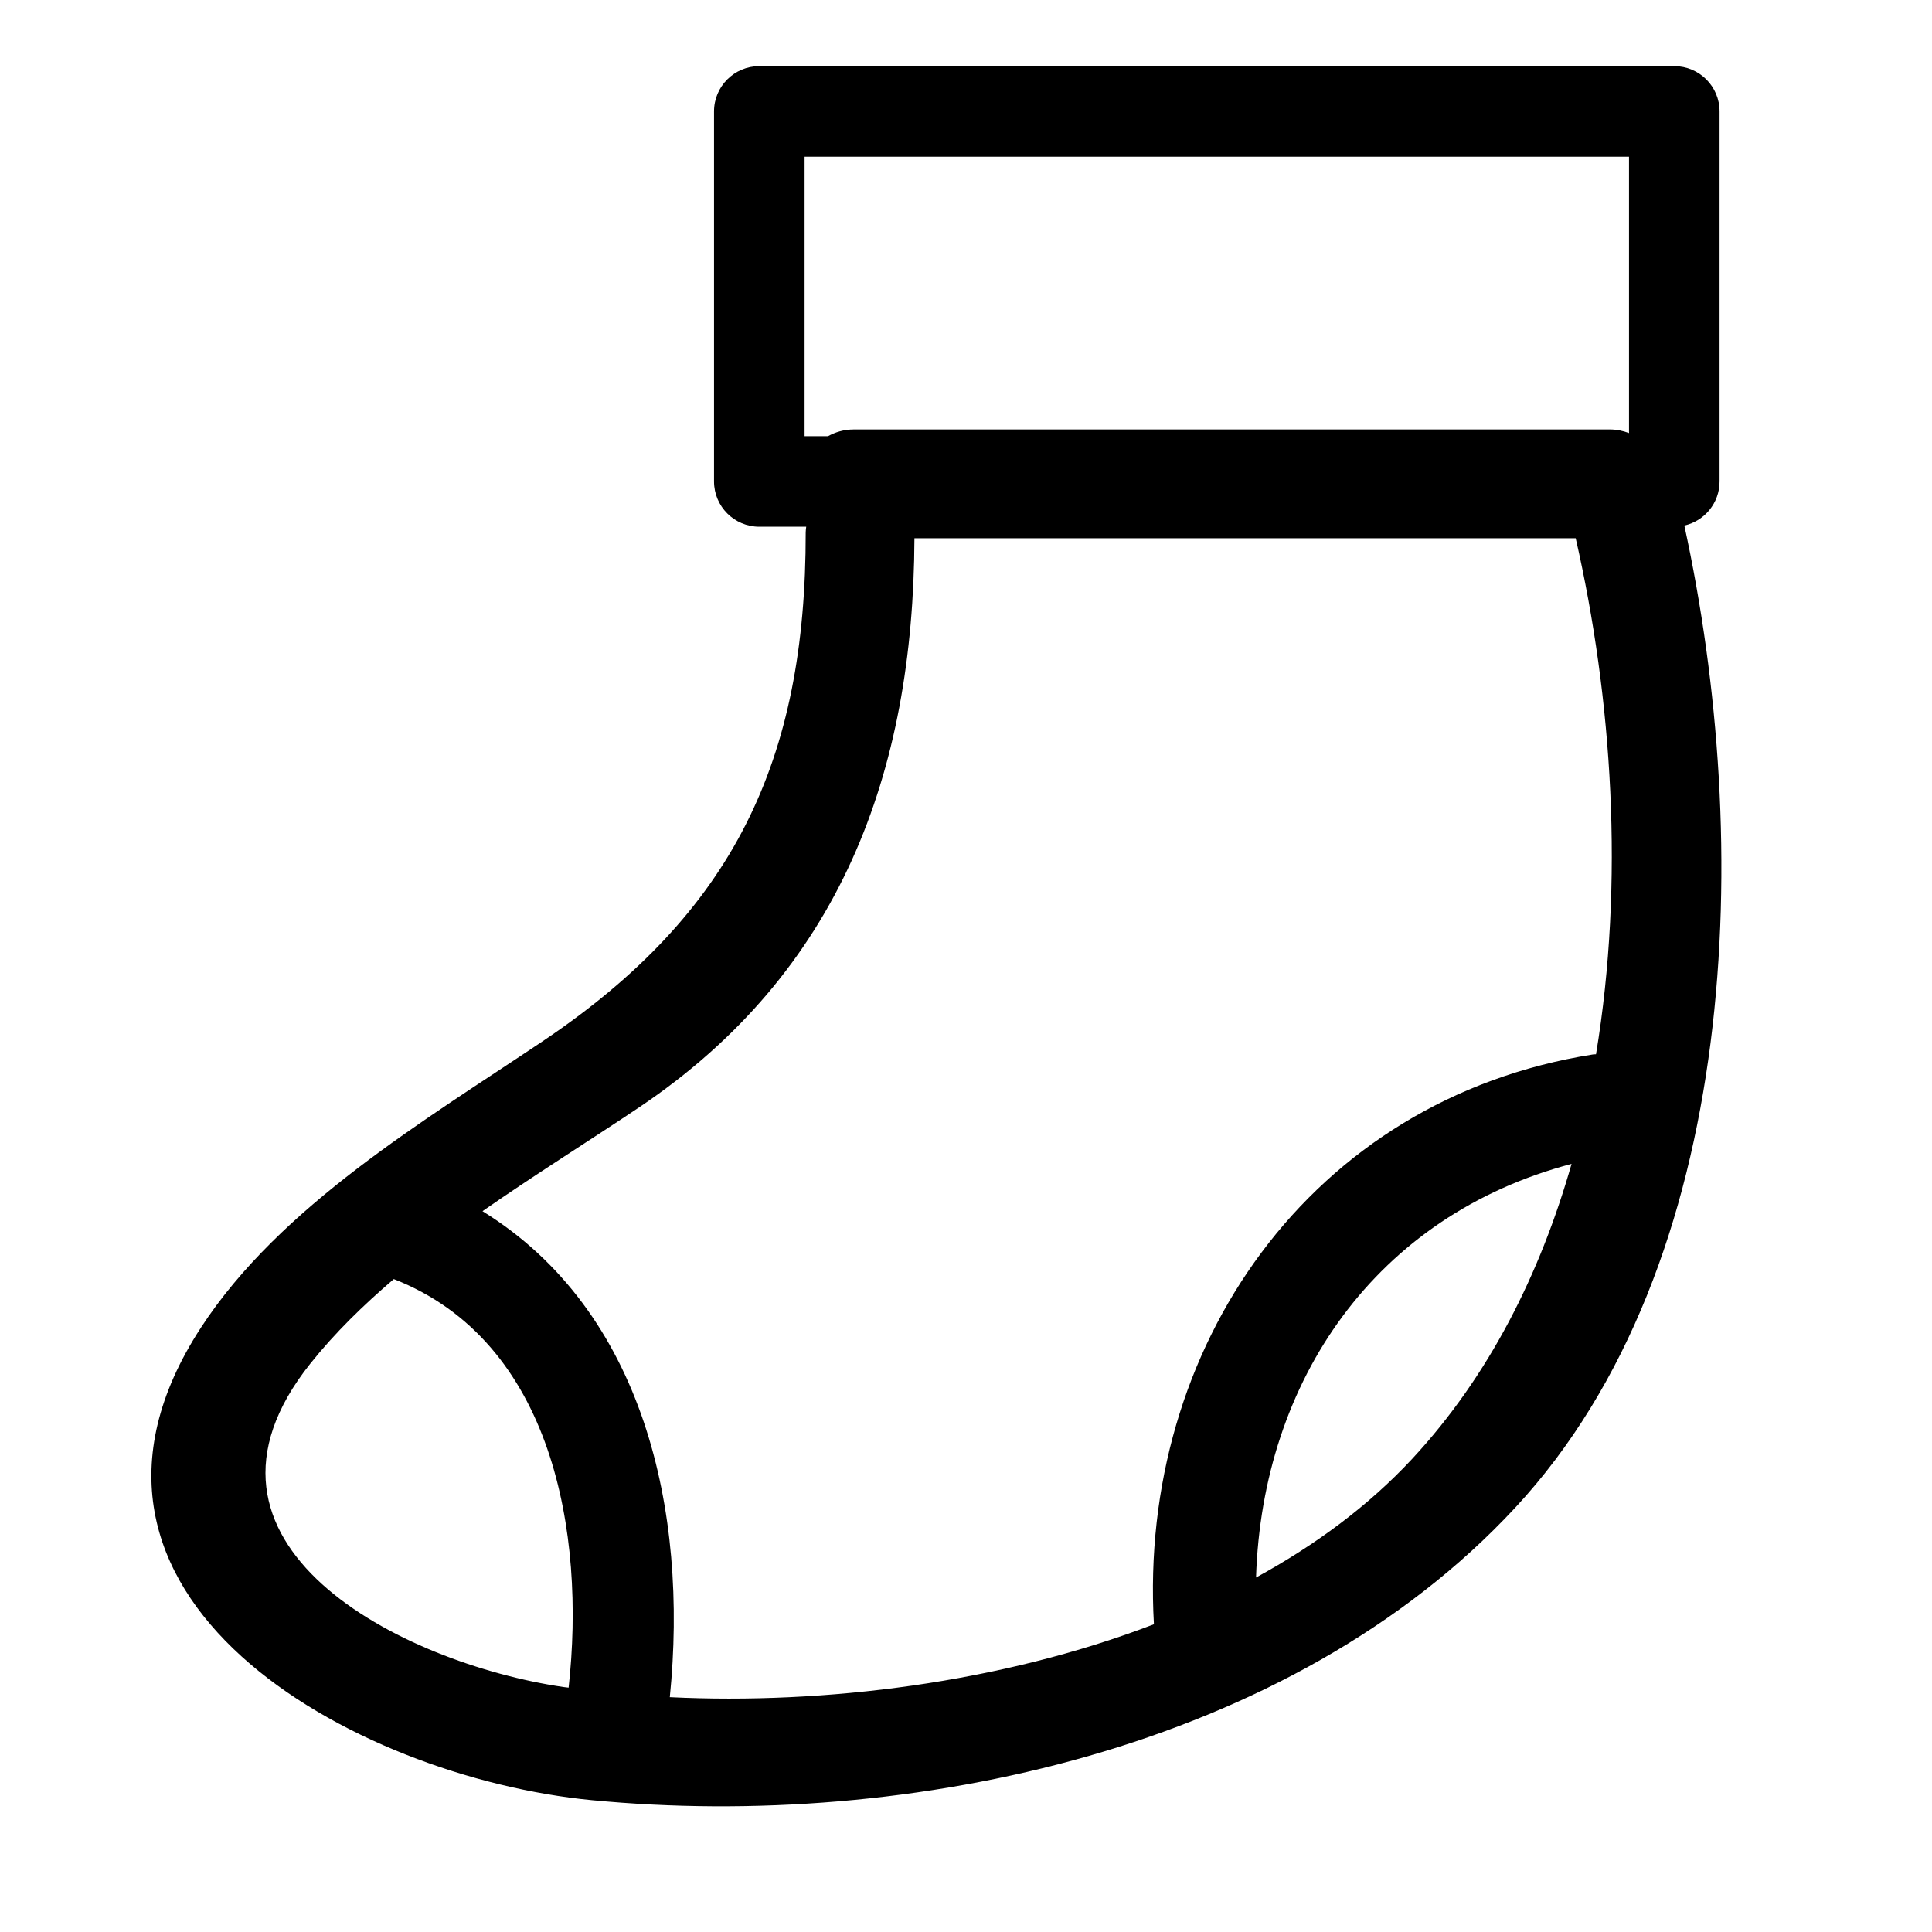 <?xml version="1.0" encoding="utf-8"?>
<!-- Generator: Adobe Illustrator 17.0.2, SVG Export Plug-In . SVG Version: 6.00 Build 0)  -->
<!DOCTYPE svg PUBLIC "-//W3C//DTD SVG 1.1//EN" "http://www.w3.org/Graphics/SVG/1.1/DTD/svg11.dtd">
<svg version="1.1" id="Capa_1" xmlns="http://www.w3.org/2000/svg" xmlns:xlink="http://www.w3.org/1999/xlink" x="0px" y="0px"
	 width="64px" height="64px" viewBox="0 0 64 64" enable-background="new 0 0 64 64" xml:space="preserve">
<path d="M17.971,34.496c-3.904,2.622-8.687,5.451-11.313,9.481C0.843,52.9,11.729,58.875,19.606,59.633
	c10.517,1.012,23.156-1.682,30.588-9.69c7.508-8.09,7.877-22.112,5.602-32.534c0.668-0.152,1.167-0.746,1.167-1.46V3.69
	c0-0.829-0.672-1.5-1.5-1.5h-30.31c-0.828,0-1.5,0.671-1.5,1.5v12.258c0,0.829,0.672,1.5,1.5,1.5h1.554
	c-0.006,0.06-0.017,0.117-0.017,0.181C26.7,25.183,24.312,30.238,17.971,34.496z M18.836,55.905
	c-0.058-0.008-0.12-0.013-0.177-0.021c-5.357-0.787-13.157-4.727-8.376-10.716c0.812-1.017,1.755-1.935,2.763-2.797
	c0.002,0.001,0.004,0.002,0.006,0.003C18.311,44.436,19.406,50.79,18.836,55.905z M46.784,48.322
	c-1.448,1.56-3.213,2.862-5.176,3.935c0.206-6.538,3.973-11.993,10.452-13.702C51.017,42.207,49.325,45.583,46.784,48.322z
	 M26.653,5.19h27.31v9.155c-0.19-0.07-0.397-0.12-0.638-0.12H28.293c-0.342,0-0.624,0.09-0.865,0.224h-0.775V5.19z M30.292,17.83
	h21.905c1.21,5.293,1.62,11.383,0.673,17.094c-0.035,0.004-0.067,0-0.103,0.006c-9.362,1.476-15.063,9.724-14.542,18.876
	c-5.068,1.944-10.905,2.664-16.037,2.415c0.622-6.163-0.859-12.797-6.205-16.099c1.726-1.203,3.517-2.318,5.189-3.44
	C27.841,32.202,30.26,25.594,30.292,17.83z"/>
</svg>

